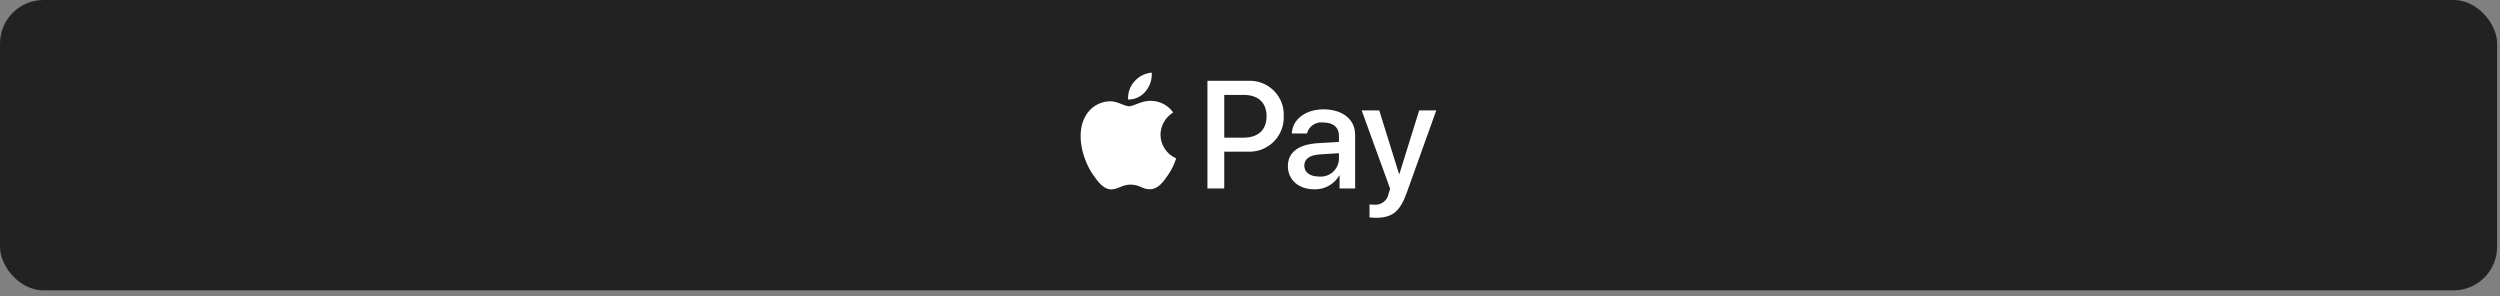 <svg width="287" height="34" viewBox="0 0 287 34" fill="none" xmlns="http://www.w3.org/2000/svg">
<rect x="0" y="0" width="287" height="34" fill="#808080" stroke="none"/>
<rect width="286.67" height="33.333" rx="5" fill="#222222"/>
<g clip-path="url(#clip0_4183_482)">
<path d="M131.516 10.482C131.03 11.091 130.287 11.44 129.506 11.426C129.456 10.668 129.715 9.922 130.224 9.356C130.73 8.772 131.445 8.405 132.218 8.334C132.273 9.113 132.022 9.884 131.516 10.482ZM132.21 11.576C131.101 11.513 130.152 12.203 129.626 12.203C129.091 12.203 128.286 11.608 127.409 11.624C126.247 11.654 125.187 12.293 124.625 13.305C123.429 15.351 124.314 18.38 125.471 20.044C126.037 20.869 126.715 21.773 127.608 21.741C128.453 21.71 128.788 21.194 129.809 21.194C130.838 21.194 131.133 21.741 132.026 21.726C132.952 21.71 133.534 20.901 134.1 20.076C134.5 19.493 134.811 18.854 135.025 18.181C133.936 17.709 133.23 16.643 133.223 15.462C133.238 14.418 133.789 13.456 134.682 12.909C134.113 12.104 133.198 11.611 132.21 11.576ZM138.614 9.277V21.638H140.544V17.412H143.216C145.392 17.529 147.252 15.869 147.369 13.705C147.375 13.582 147.376 13.46 147.371 13.337C147.475 11.198 145.816 9.38 143.664 9.277C143.536 9.271 143.408 9.271 143.28 9.277L138.614 9.277ZM140.544 10.895H142.769C144.444 10.895 145.401 11.783 145.401 13.345C145.401 14.907 144.444 15.803 142.761 15.803H140.544L140.544 10.895ZM150.896 21.733C152.064 21.765 153.156 21.16 153.743 20.156H153.783V21.638H155.57V15.485C155.57 13.701 154.134 12.552 151.925 12.552C149.875 12.552 148.36 13.717 148.304 15.319H150.043C150.25 14.505 151.029 13.967 151.869 14.058C153.05 14.058 153.712 14.605 153.712 15.612V16.294L151.303 16.437C149.062 16.572 147.85 17.483 147.85 19.069C147.85 20.671 149.102 21.733 150.896 21.733ZM151.415 20.267C150.386 20.267 149.732 19.775 149.732 19.022C149.732 18.245 150.362 17.793 151.566 17.721L153.712 17.587V18.284C153.66 19.435 152.679 20.326 151.522 20.274C151.486 20.273 151.45 20.27 151.415 20.267ZM157.954 25C159.837 25 160.722 24.287 161.496 22.122L164.885 12.671H162.923L160.65 19.973H160.61L158.337 12.671H156.32L159.589 21.67L159.414 22.217C159.29 23.001 158.583 23.559 157.787 23.502C157.635 23.502 157.34 23.486 157.221 23.47V24.953C157.464 24.985 157.709 25.001 157.954 25Z" fill="white"/>
</g>
<defs>
<clipPath id="clip0_4183_482">
<rect width="40.829" height="16.667" fill="white" transform="translate(124.056 8.334)"/>
</clipPath>
</defs>
</svg>
